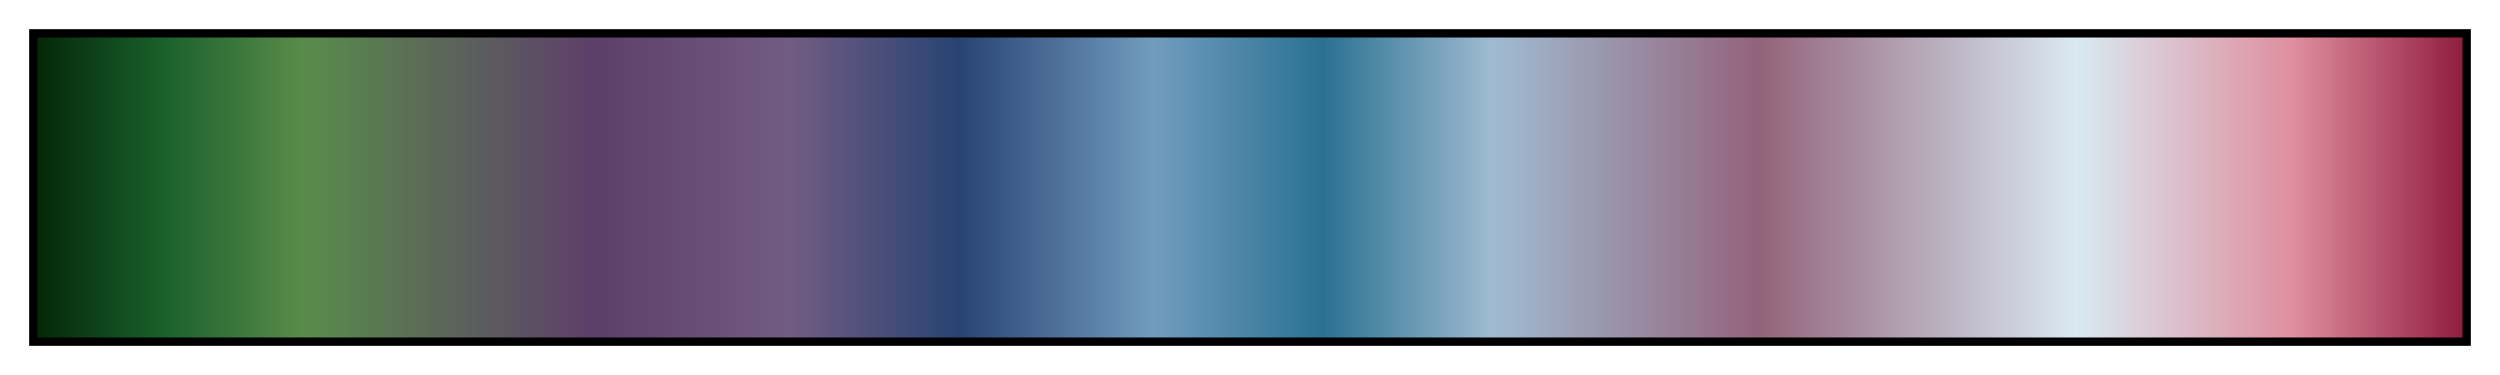 <?xml version="1.0" encoding="UTF-8"?>
<svg xmlns="http://www.w3.org/2000/svg" version="1.1" width="300px" height="45px" viewBox="0 0 300 45">
  <g>
    <defs>
      <linearGradient id="bhw3-30" gradientUnits="objectBoundingBox" spreadMethod="pad" x1="0%" x2="100%" y1="0%" y2="0%">
        <stop offset="0.00%" stop-color="rgb(4,39,9)" stop-opacity="1"/>
        <stop offset="5.00%" stop-color="rgb(24,94,42)" stop-opacity="1"/>
        <stop offset="11.01%" stop-color="rgb(89,140,74)" stop-opacity="1"/>
        <stop offset="23.00%" stop-color="rgb(93,62,106)" stop-opacity="1"/>
        <stop offset="31.01%" stop-color="rgb(114,92,131)" stop-opacity="1"/>
        <stop offset="37.99%" stop-color="rgb(40,67,114)" stop-opacity="1"/>
        <stop offset="46.00%" stop-color="rgb(113,156,191)" stop-opacity="1"/>
        <stop offset="53.00%" stop-color="rgb(42,113,145)" stop-opacity="1"/>
        <stop offset="60.01%" stop-color="rgb(159,187,209)" stop-opacity="1"/>
        <stop offset="71.00%" stop-color="rgb(147,99,123)" stop-opacity="1"/>
        <stop offset="84.01%" stop-color="rgb(217,234,242)" stop-opacity="1"/>
        <stop offset="92.99%" stop-color="rgb(223,142,159)" stop-opacity="1"/>
        <stop offset="100.00%" stop-color="rgb(144,29,62)" stop-opacity="1"/>
      </linearGradient>
    </defs>
    <rect fill="url(#bhw3-30)" x="4" y="4" width="292" height="37" stroke="black" stroke-width="1"/>
  </g>
</svg>
